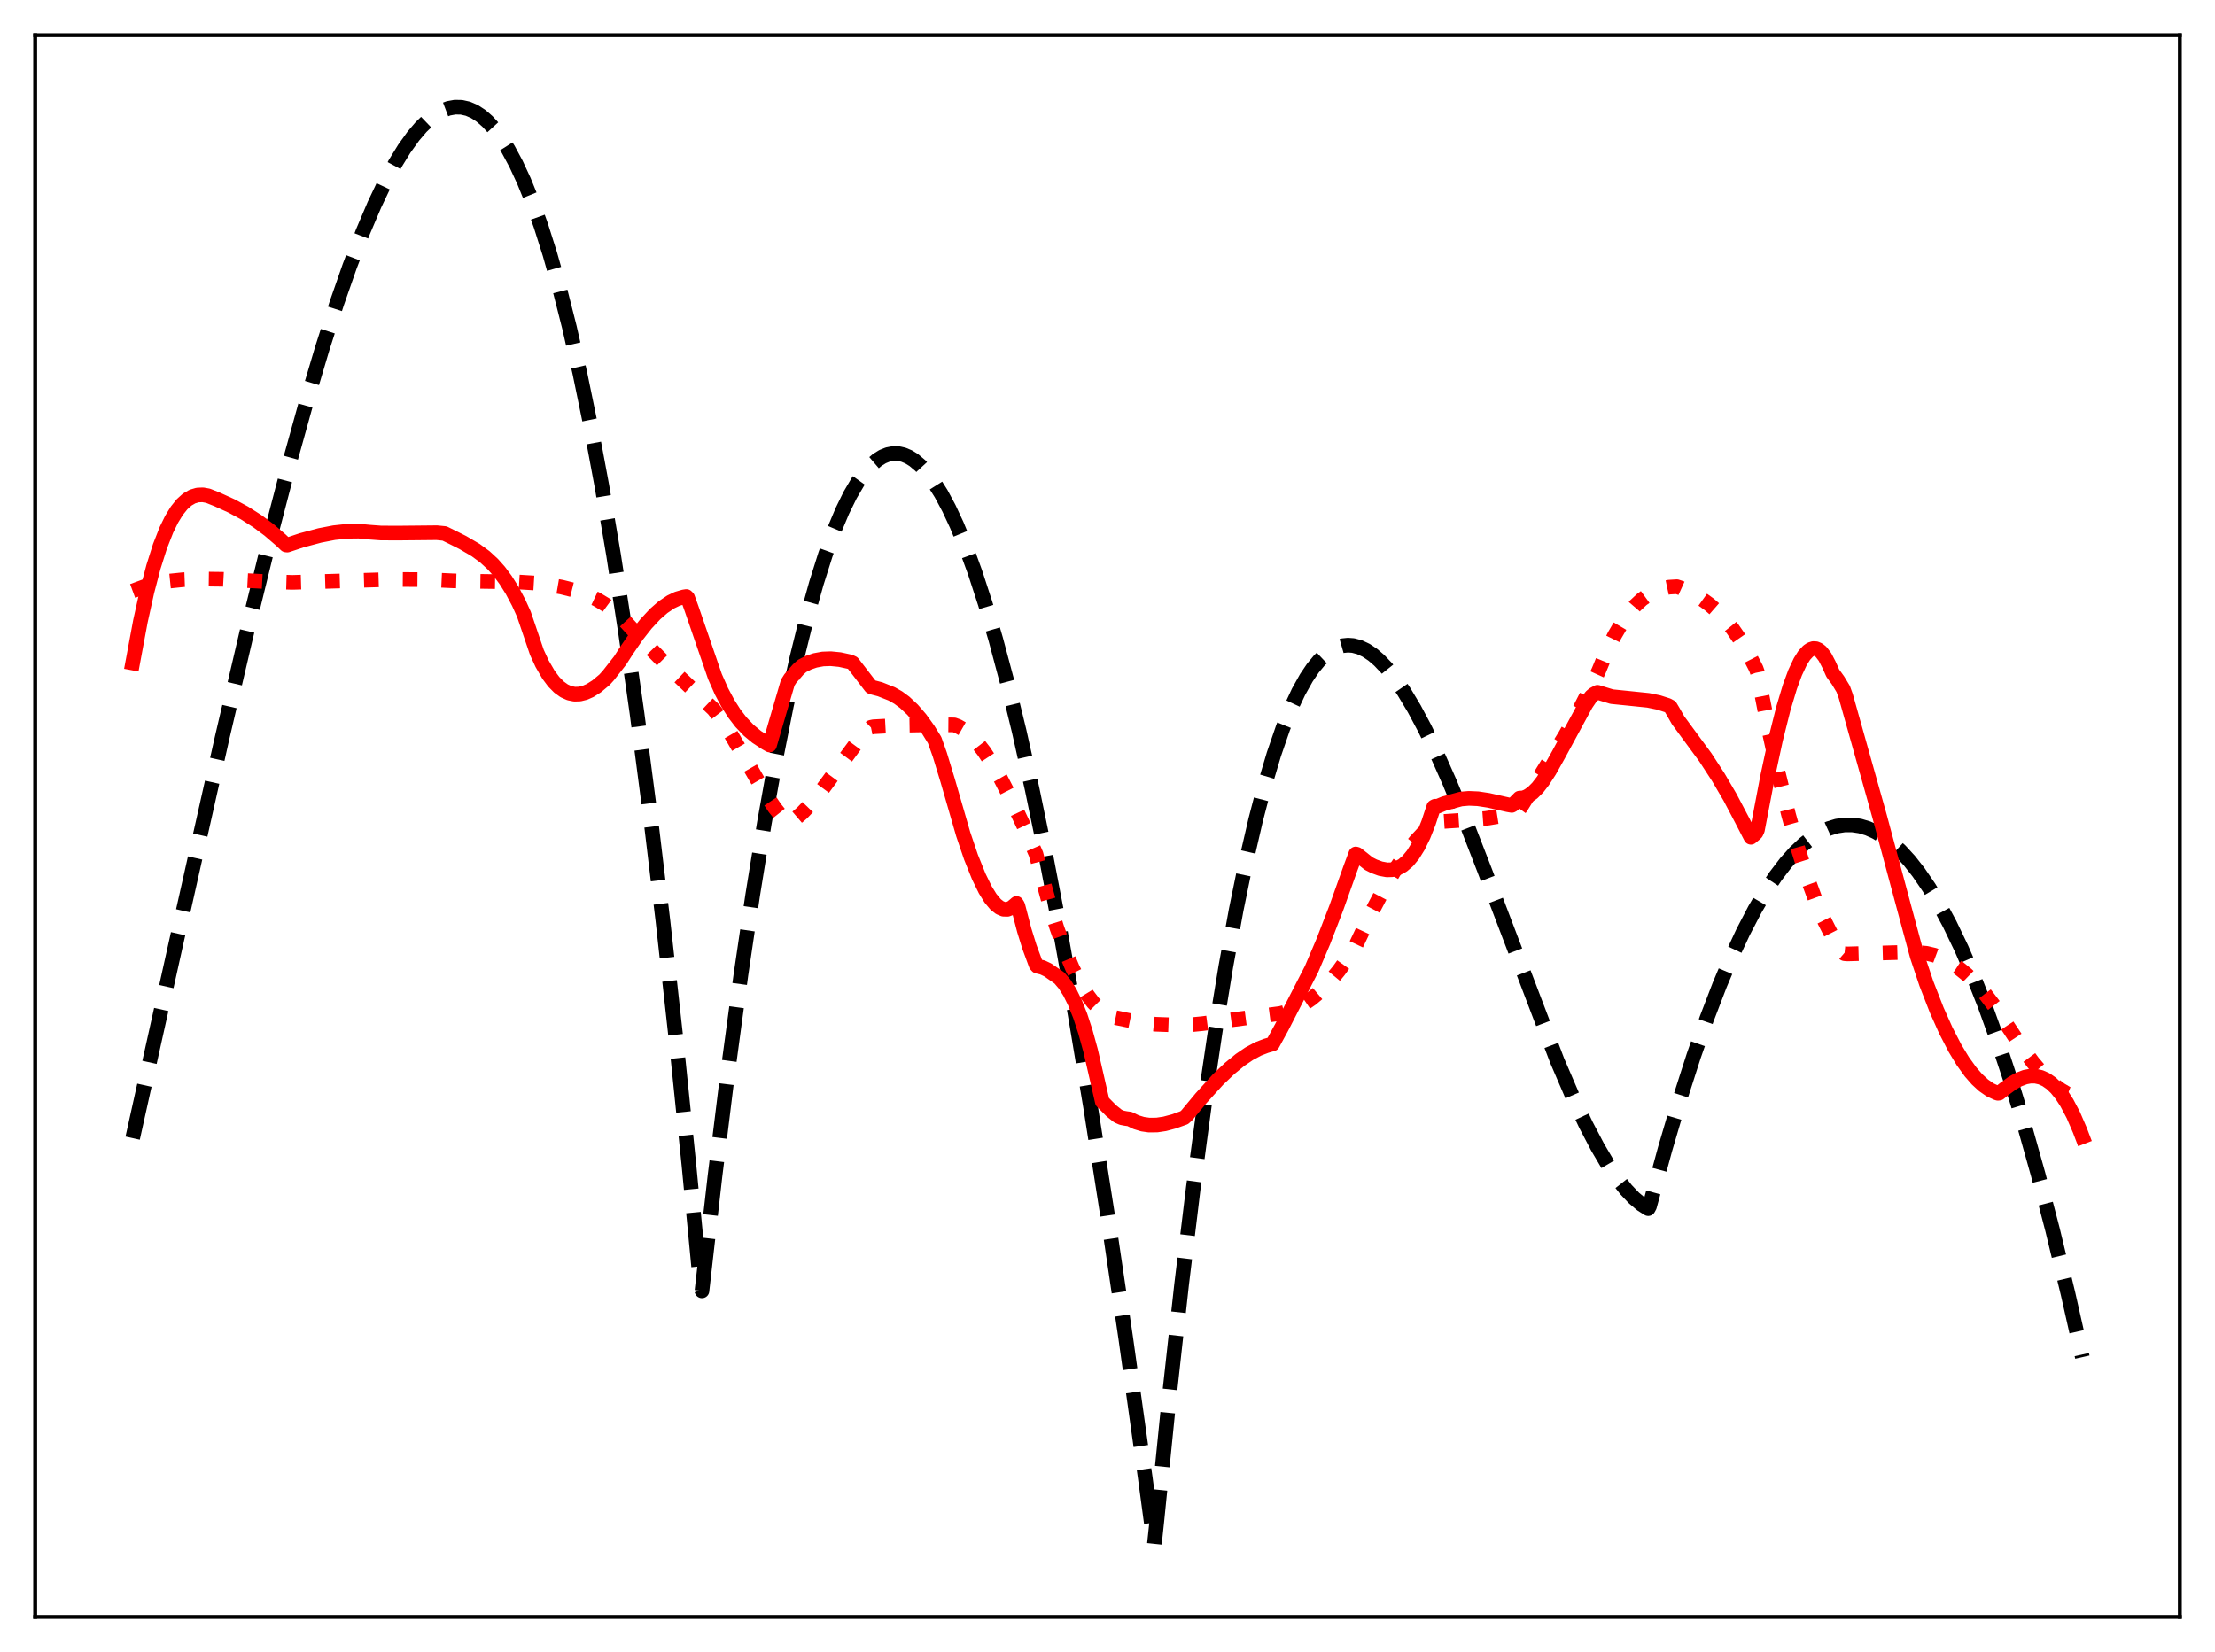 <?xml version="1.0" encoding="utf-8" standalone="no"?>
<!DOCTYPE svg PUBLIC "-//W3C//DTD SVG 1.1//EN"
  "http://www.w3.org/Graphics/SVG/1.1/DTD/svg11.dtd">
<svg xmlns:xlink="http://www.w3.org/1999/xlink" width="453.6pt" height="338.4pt" viewBox="0 0 453.6 338.4" xmlns="http://www.w3.org/2000/svg" version="1.1">
 <defs>
  <style type="text/css">*{stroke-linejoin: round; stroke-linecap: butt}</style>
 </defs>
 <g id="figure_1">
  <g id="patch_1">
   <path d="M 0 338.4 
L 453.6 338.4 
L 453.6 0 
L 0 0 
z
" style="fill: #ffffff"/>
  </g>
  <g id="axes_1">
   <g id="patch_2">
    <path d="M 7.2 331.2 
L 446.4 331.2 
L 446.4 7.2 
L 7.2 7.2 
z
" style="fill: #ffffff"/>
   </g>
   <g id="matplotlib.axis_1"/>
   <g id="matplotlib.axis_2"/>
   <g id="line2d_1">
    <path d="M 27.164 233.129 
L 37.279 187.634 
L 45.53 150.943 
L 50.854 128.206 
L 55.379 109.804 
L 59.372 94.473 
L 62.832 82.007 
L 66.026 71.272 
L 68.954 62.158 
L 71.616 54.531 
L 74.278 47.581 
L 76.673 41.946 
L 78.803 37.458 
L 80.932 33.488 
L 82.796 30.459 
L 84.659 27.861 
L 86.256 25.991 
L 87.853 24.46 
L 89.184 23.452 
L 90.515 22.694 
L 91.846 22.191 
L 93.177 21.949 
L 94.508 21.975 
L 95.839 22.275 
L 97.169 22.855 
L 98.5 23.721 
L 99.831 24.879 
L 101.162 26.334 
L 102.493 28.094 
L 104.09 30.616 
L 105.687 33.595 
L 107.284 37.041 
L 108.881 40.966 
L 110.745 46.163 
L 112.608 52.041 
L 114.471 58.618 
L 116.601 67.011 
L 118.73 76.363 
L 120.86 86.699 
L 123.255 99.533 
L 125.651 113.679 
L 128.047 129.173 
L 130.442 146.049 
L 133.104 166.464 
L 135.766 188.679 
L 138.428 212.742 
L 141.089 238.701 
L 143.485 263.725 
L 143.751 264.415 
L 146.413 240.951 
L 149.075 219.365 
L 151.737 199.618 
L 154.132 183.39 
L 156.528 168.595 
L 158.924 155.209 
L 161.053 144.47 
L 163.183 134.803 
L 165.312 126.19 
L 167.175 119.503 
L 169.039 113.596 
L 170.902 108.457 
L 172.499 104.652 
L 174.096 101.395 
L 175.693 98.676 
L 177.024 96.816 
L 178.355 95.32 
L 179.686 94.184 
L 180.751 93.53 
L 181.815 93.102 
L 182.88 92.895 
L 183.945 92.909 
L 185.009 93.141 
L 186.074 93.588 
L 187.139 94.249 
L 188.47 95.37 
L 189.801 96.816 
L 191.132 98.582 
L 192.729 101.118 
L 194.326 104.1 
L 195.923 107.521 
L 197.786 112.056 
L 199.649 117.164 
L 201.779 123.689 
L 203.908 130.927 
L 206.304 139.902 
L 208.7 149.729 
L 211.361 161.617 
L 214.023 174.49 
L 216.951 189.743 
L 220.145 207.633 
L 223.34 226.767 
L 226.8 248.825 
L 230.527 274.038 
L 234.519 302.616 
L 236.383 316.473 
L 236.915 311.442 
L 239.577 284.886 
L 241.972 263.13 
L 244.368 243.334 
L 246.764 225.426 
L 248.893 211.037 
L 251.023 198.035 
L 253.152 186.37 
L 255.281 175.993 
L 257.145 167.931 
L 259.008 160.784 
L 260.871 154.518 
L 262.735 149.102 
L 264.332 145.109 
L 265.929 141.695 
L 267.526 138.838 
L 268.857 136.867 
L 270.188 135.258 
L 271.519 133.996 
L 272.849 133.071 
L 273.914 132.565 
L 274.979 132.26 
L 276.044 132.15 
L 277.108 132.229 
L 278.439 132.584 
L 279.77 133.212 
L 281.101 134.102 
L 282.432 135.241 
L 284.029 136.919 
L 285.626 138.918 
L 287.489 141.628 
L 289.619 145.181 
L 291.748 149.174 
L 294.144 154.131 
L 296.806 160.131 
L 300 167.886 
L 303.993 178.187 
L 318.899 217.294 
L 322.093 224.715 
L 324.755 230.365 
L 327.151 234.948 
L 329.28 238.564 
L 331.143 241.333 
L 333.007 243.7 
L 334.604 245.383 
L 336.201 246.726 
L 337.532 247.568 
L 337.798 247.081 
L 340.992 235.339 
L 343.92 225.411 
L 346.848 216.284 
L 349.51 208.682 
L 352.172 201.742 
L 354.567 196.063 
L 356.963 190.922 
L 359.359 186.32 
L 361.488 182.681 
L 363.617 179.468 
L 365.747 176.682 
L 367.61 174.594 
L 369.473 172.833 
L 371.337 171.399 
L 372.934 170.431 
L 374.531 169.703 
L 376.128 169.216 
L 377.725 168.97 
L 379.322 168.966 
L 380.919 169.202 
L 382.516 169.68 
L 384.113 170.4 
L 385.711 171.361 
L 387.308 172.564 
L 389.171 174.273 
L 391.034 176.312 
L 392.897 178.681 
L 395.027 181.793 
L 397.156 185.336 
L 399.286 189.311 
L 401.681 194.299 
L 404.077 199.834 
L 406.473 205.918 
L 409.135 213.32 
L 411.796 221.4 
L 414.458 230.159 
L 417.386 240.578 
L 420.314 251.819 
L 423.508 265.022 
L 426.436 277.986 
L 426.436 277.986 
" clip-path="url(#p2d55b9cba9)" style="fill: none; stroke-dasharray: 11.1,4.8; stroke-dashoffset: 0; stroke: #000000; stroke-width: 3"/>
   </g>
   <g id="line2d_2">
    <path d="M 27.164 121.048 
L 29.559 120.164 
L 31.955 119.519 
L 34.617 119.037 
L 37.545 118.735 
L 41.271 118.595 
L 45.53 118.653 
L 54.314 119.121 
L 59.904 119.289 
L 63.364 119.188 
L 80.4 118.681 
L 87.587 118.73 
L 92.911 118.977 
L 95.306 119.038 
L 105.687 119.184 
L 110.479 119.475 
L 115.004 120.253 
L 117.665 120.92 
L 120.061 121.76 
L 122.191 122.762 
L 124.054 123.879 
L 125.917 125.257 
L 127.248 126.432 
L 131.773 131.364 
L 136.298 135.97 
L 141.089 140.524 
L 146.147 145.307 
L 147.744 147.41 
L 149.607 150.281 
L 152.269 154.86 
L 156.794 162.696 
L 158.657 165.483 
L 160.255 167.481 
L 161.319 168.563 
L 161.585 168.542 
L 162.916 167.671 
L 164.247 166.532 
L 165.844 164.87 
L 167.974 162.277 
L 170.902 158.303 
L 175.161 152.528 
L 177.29 150.015 
L 178.355 148.977 
L 178.887 148.867 
L 184.477 148.562 
L 190.865 148.449 
L 195.391 148.487 
L 196.189 148.78 
L 197.254 149.391 
L 198.585 150.467 
L 199.916 151.863 
L 201.513 153.922 
L 203.11 156.354 
L 204.973 159.6 
L 207.103 163.749 
L 209.764 169.424 
L 212.16 174.954 
L 212.959 178.004 
L 214.822 184.882 
L 216.419 190.019 
L 218.016 194.477 
L 219.613 198.279 
L 221.21 201.445 
L 222.541 203.614 
L 223.872 205.371 
L 225.203 206.728 
L 226.268 207.536 
L 227.332 208.104 
L 228.397 208.44 
L 233.455 209.473 
L 236.649 209.797 
L 240.109 209.924 
L 244.368 209.853 
L 246.231 209.673 
L 262.202 207.591 
L 263.799 207.167 
L 265.396 206.524 
L 266.993 205.657 
L 268.591 204.558 
L 270.454 202.977 
L 272.317 201.064 
L 274.18 198.812 
L 276.044 196.211 
L 277.641 193.666 
L 280.835 186.937 
L 283.497 181.871 
L 285.892 177.816 
L 288.022 174.668 
L 289.885 172.305 
L 291.482 170.595 
L 293.079 169.2 
L 294.144 168.453 
L 294.676 168.319 
L 299.201 168.025 
L 304.259 167.644 
L 307.187 167.183 
L 309.583 166.575 
L 310.913 166.078 
L 311.446 165.348 
L 320.496 150.693 
L 323.424 145.448 
L 326.086 140.253 
L 327.417 137.344 
L 329.014 133.475 
L 330.611 130.202 
L 332.208 127.481 
L 333.539 125.604 
L 334.87 124.054 
L 336.201 122.806 
L 337.532 121.834 
L 338.863 121.111 
L 340.193 120.611 
L 341.791 120.269 
L 343.388 120.172 
L 344.186 120.438 
L 346.316 121.402 
L 348.179 122.471 
L 350.042 123.807 
L 351.639 125.205 
L 353.236 126.873 
L 354.833 128.844 
L 356.431 131.155 
L 358.028 133.841 
L 359.625 136.939 
L 359.891 137.693 
L 362.02 148.554 
L 364.15 158.283 
L 366.279 166.923 
L 368.143 173.608 
L 370.006 179.494 
L 371.869 184.585 
L 373.466 188.318 
L 375.063 191.464 
L 376.394 193.634 
L 377.459 195.115 
L 377.725 195.343 
L 378.257 195.396 
L 391.833 195.022 
L 394.495 195.266 
L 396.092 195.639 
L 397.689 196.235 
L 399.286 197.054 
L 400.883 198.099 
L 402.746 199.603 
L 404.609 201.417 
L 406.473 203.544 
L 408.336 205.984 
L 410.465 209.152 
L 413.926 214.383 
L 416.321 217.621 
L 418.451 220.122 
L 420.314 221.947 
L 421.911 223.195 
L 423.242 223.985 
L 424.573 224.523 
L 425.904 224.79 
L 426.436 224.816 
L 426.436 224.816 
" clip-path="url(#p2d55b9cba9)" style="fill: none; stroke-dasharray: 3,4.95; stroke-dashoffset: 0; stroke: #ff0000; stroke-width: 3"/>
   </g>
   <g id="line2d_3">
    <path d="M 27.164 135.794 
L 28.761 127.225 
L 30.092 121.205 
L 31.423 116.126 
L 32.753 111.921 
L 34.084 108.528 
L 35.149 106.353 
L 36.214 104.616 
L 37.279 103.286 
L 38.343 102.328 
L 39.408 101.712 
L 40.473 101.399 
L 41.537 101.357 
L 42.602 101.55 
L 44.465 102.295 
L 47.393 103.627 
L 50.055 105.066 
L 52.717 106.766 
L 55.113 108.552 
L 57.508 110.612 
L 58.573 111.623 
L 58.839 111.648 
L 61.767 110.672 
L 65.494 109.675 
L 68.422 109.109 
L 71.084 108.823 
L 73.479 108.794 
L 75.609 108.999 
L 78.004 109.177 
L 81.465 109.194 
L 89.45 109.116 
L 91.047 109.275 
L 93.177 110.324 
L 94.774 111.129 
L 97.436 112.69 
L 99.299 114.062 
L 100.896 115.533 
L 102.227 117.029 
L 103.558 118.817 
L 104.889 120.944 
L 106.22 123.453 
L 107.284 125.805 
L 109.946 133.632 
L 111.011 135.944 
L 112.342 138.232 
L 113.407 139.656 
L 114.471 140.735 
L 115.536 141.505 
L 116.601 141.984 
L 117.665 142.196 
L 118.73 142.159 
L 119.795 141.895 
L 120.86 141.426 
L 122.191 140.581 
L 123.788 139.243 
L 124.586 138.363 
L 126.982 135.308 
L 128.313 133.232 
L 130.442 130.136 
L 132.305 127.768 
L 134.169 125.767 
L 135.766 124.371 
L 137.363 123.293 
L 138.694 122.656 
L 140.025 122.268 
L 140.557 122.186 
L 140.823 122.442 
L 141.622 124.668 
L 146.413 138.588 
L 147.744 141.6 
L 149.075 144.097 
L 150.406 146.186 
L 151.737 147.918 
L 153.334 149.597 
L 154.931 150.924 
L 156.794 152.15 
L 157.593 152.603 
L 158.657 148.924 
L 161.319 139.828 
L 161.852 138.977 
L 163.449 137.137 
L 164.247 136.412 
L 165.578 135.738 
L 166.909 135.279 
L 168.506 134.982 
L 170.103 134.924 
L 171.967 135.106 
L 174.096 135.57 
L 174.628 135.82 
L 175.959 137.543 
L 178.355 140.667 
L 178.887 140.839 
L 180.218 141.186 
L 182.614 142.135 
L 183.945 142.89 
L 185.276 143.874 
L 186.873 145.37 
L 188.47 147.222 
L 190.067 149.445 
L 191.398 151.591 
L 192.463 154.595 
L 194.06 159.834 
L 197.254 170.872 
L 198.851 175.58 
L 200.448 179.556 
L 201.779 182.274 
L 202.844 183.996 
L 203.908 185.268 
L 204.707 185.901 
L 205.505 186.238 
L 206.304 186.262 
L 207.103 185.955 
L 207.901 185.3 
L 208.167 185.059 
L 208.433 185.49 
L 209.764 190.586 
L 210.829 194.007 
L 212.16 197.616 
L 212.426 197.91 
L 213.491 198.163 
L 214.556 198.667 
L 216.951 200.326 
L 218.016 201.575 
L 219.081 203.252 
L 220.145 205.405 
L 221.21 208.083 
L 222.275 211.333 
L 223.34 215.203 
L 224.671 220.989 
L 225.735 225.659 
L 227.599 227.541 
L 228.929 228.603 
L 229.728 228.951 
L 230.527 229.106 
L 231.325 229.211 
L 232.656 229.861 
L 233.987 230.267 
L 235.318 230.458 
L 236.915 230.443 
L 238.512 230.205 
L 240.375 229.709 
L 242.505 228.944 
L 243.037 228.469 
L 245.965 224.941 
L 249.425 221.134 
L 251.821 218.851 
L 253.951 217.107 
L 255.814 215.839 
L 257.677 214.841 
L 259.274 214.225 
L 260.605 213.842 
L 262.468 210.435 
L 268.591 198.498 
L 270.986 192.874 
L 273.648 185.987 
L 276.576 177.776 
L 277.641 174.918 
L 277.907 174.997 
L 280.303 176.902 
L 281.367 177.441 
L 282.698 177.932 
L 284.029 178.178 
L 285.094 178.144 
L 286.159 177.859 
L 287.223 177.282 
L 288.288 176.37 
L 289.353 175.08 
L 290.417 173.37 
L 291.482 171.197 
L 292.547 168.518 
L 293.612 165.288 
L 293.878 165.147 
L 294.41 165.152 
L 295.741 164.601 
L 299.201 163.666 
L 300.799 163.531 
L 302.662 163.613 
L 304.791 163.935 
L 308.784 164.833 
L 309.583 164.972 
L 309.849 164.829 
L 311.18 163.485 
L 311.978 163.435 
L 312.777 163.116 
L 313.841 162.395 
L 314.906 161.33 
L 315.971 159.957 
L 317.302 157.898 
L 319.165 154.572 
L 324.755 144.266 
L 325.82 142.694 
L 326.352 142.237 
L 327.151 141.805 
L 330.079 142.696 
L 333.273 143.019 
L 337.532 143.456 
L 339.661 143.89 
L 341.524 144.488 
L 342.057 144.782 
L 342.589 145.673 
L 343.654 147.544 
L 349.244 155.139 
L 351.905 159.234 
L 354.301 163.333 
L 356.697 167.887 
L 358.56 171.498 
L 359.359 170.834 
L 359.625 170.565 
L 359.891 170.009 
L 362.02 158.88 
L 363.617 151.472 
L 365.215 145.096 
L 366.545 140.678 
L 367.61 137.789 
L 368.675 135.518 
L 369.473 134.248 
L 370.272 133.374 
L 370.804 133.018 
L 371.337 132.849 
L 371.869 132.874 
L 372.401 133.098 
L 372.934 133.528 
L 373.732 134.573 
L 374.531 136.11 
L 375.329 137.89 
L 376.394 139.363 
L 377.459 141.124 
L 377.991 142.603 
L 384.912 167.214 
L 389.969 186.042 
L 392.631 195.9 
L 394.495 201.468 
L 396.624 206.927 
L 398.487 211.1 
L 400.351 214.709 
L 401.948 217.349 
L 403.545 219.567 
L 404.876 221.091 
L 406.207 222.316 
L 407.537 223.24 
L 408.868 223.86 
L 409.135 223.948 
L 409.401 223.918 
L 410.465 223.067 
L 412.063 221.883 
L 413.393 221.129 
L 414.724 220.627 
L 415.789 220.433 
L 416.854 220.443 
L 417.919 220.677 
L 418.983 221.154 
L 420.048 221.892 
L 421.113 222.91 
L 422.177 224.227 
L 423.242 225.861 
L 424.573 228.378 
L 425.904 231.455 
L 426.436 232.85 
L 426.436 232.85 
" clip-path="url(#p2d55b9cba9)" style="fill: none; stroke: #ff0000; stroke-width: 3; stroke-linecap: square"/>
   </g>
   <g id="patch_3">
    <path d="M 7.2 331.2 
L 7.2 7.2 
" style="fill: none; stroke: #000000; stroke-width: 0.8; stroke-linejoin: miter; stroke-linecap: square"/>
   </g>
   <g id="patch_4">
    <path d="M 446.4 331.2 
L 446.4 7.2 
" style="fill: none; stroke: #000000; stroke-width: 0.8; stroke-linejoin: miter; stroke-linecap: square"/>
   </g>
   <g id="patch_5">
    <path d="M 7.2 331.2 
L 446.4 331.2 
" style="fill: none; stroke: #000000; stroke-width: 0.8; stroke-linejoin: miter; stroke-linecap: square"/>
   </g>
   <g id="patch_6">
    <path d="M 7.2 7.2 
L 446.4 7.2 
" style="fill: none; stroke: #000000; stroke-width: 0.8; stroke-linejoin: miter; stroke-linecap: square"/>
   </g>
  </g>
 </g>
 <defs>
  <clipPath id="p2d55b9cba9">
   <rect x="7.2" y="7.2" width="439.2" height="324"/>
  </clipPath>
 </defs>
</svg>
